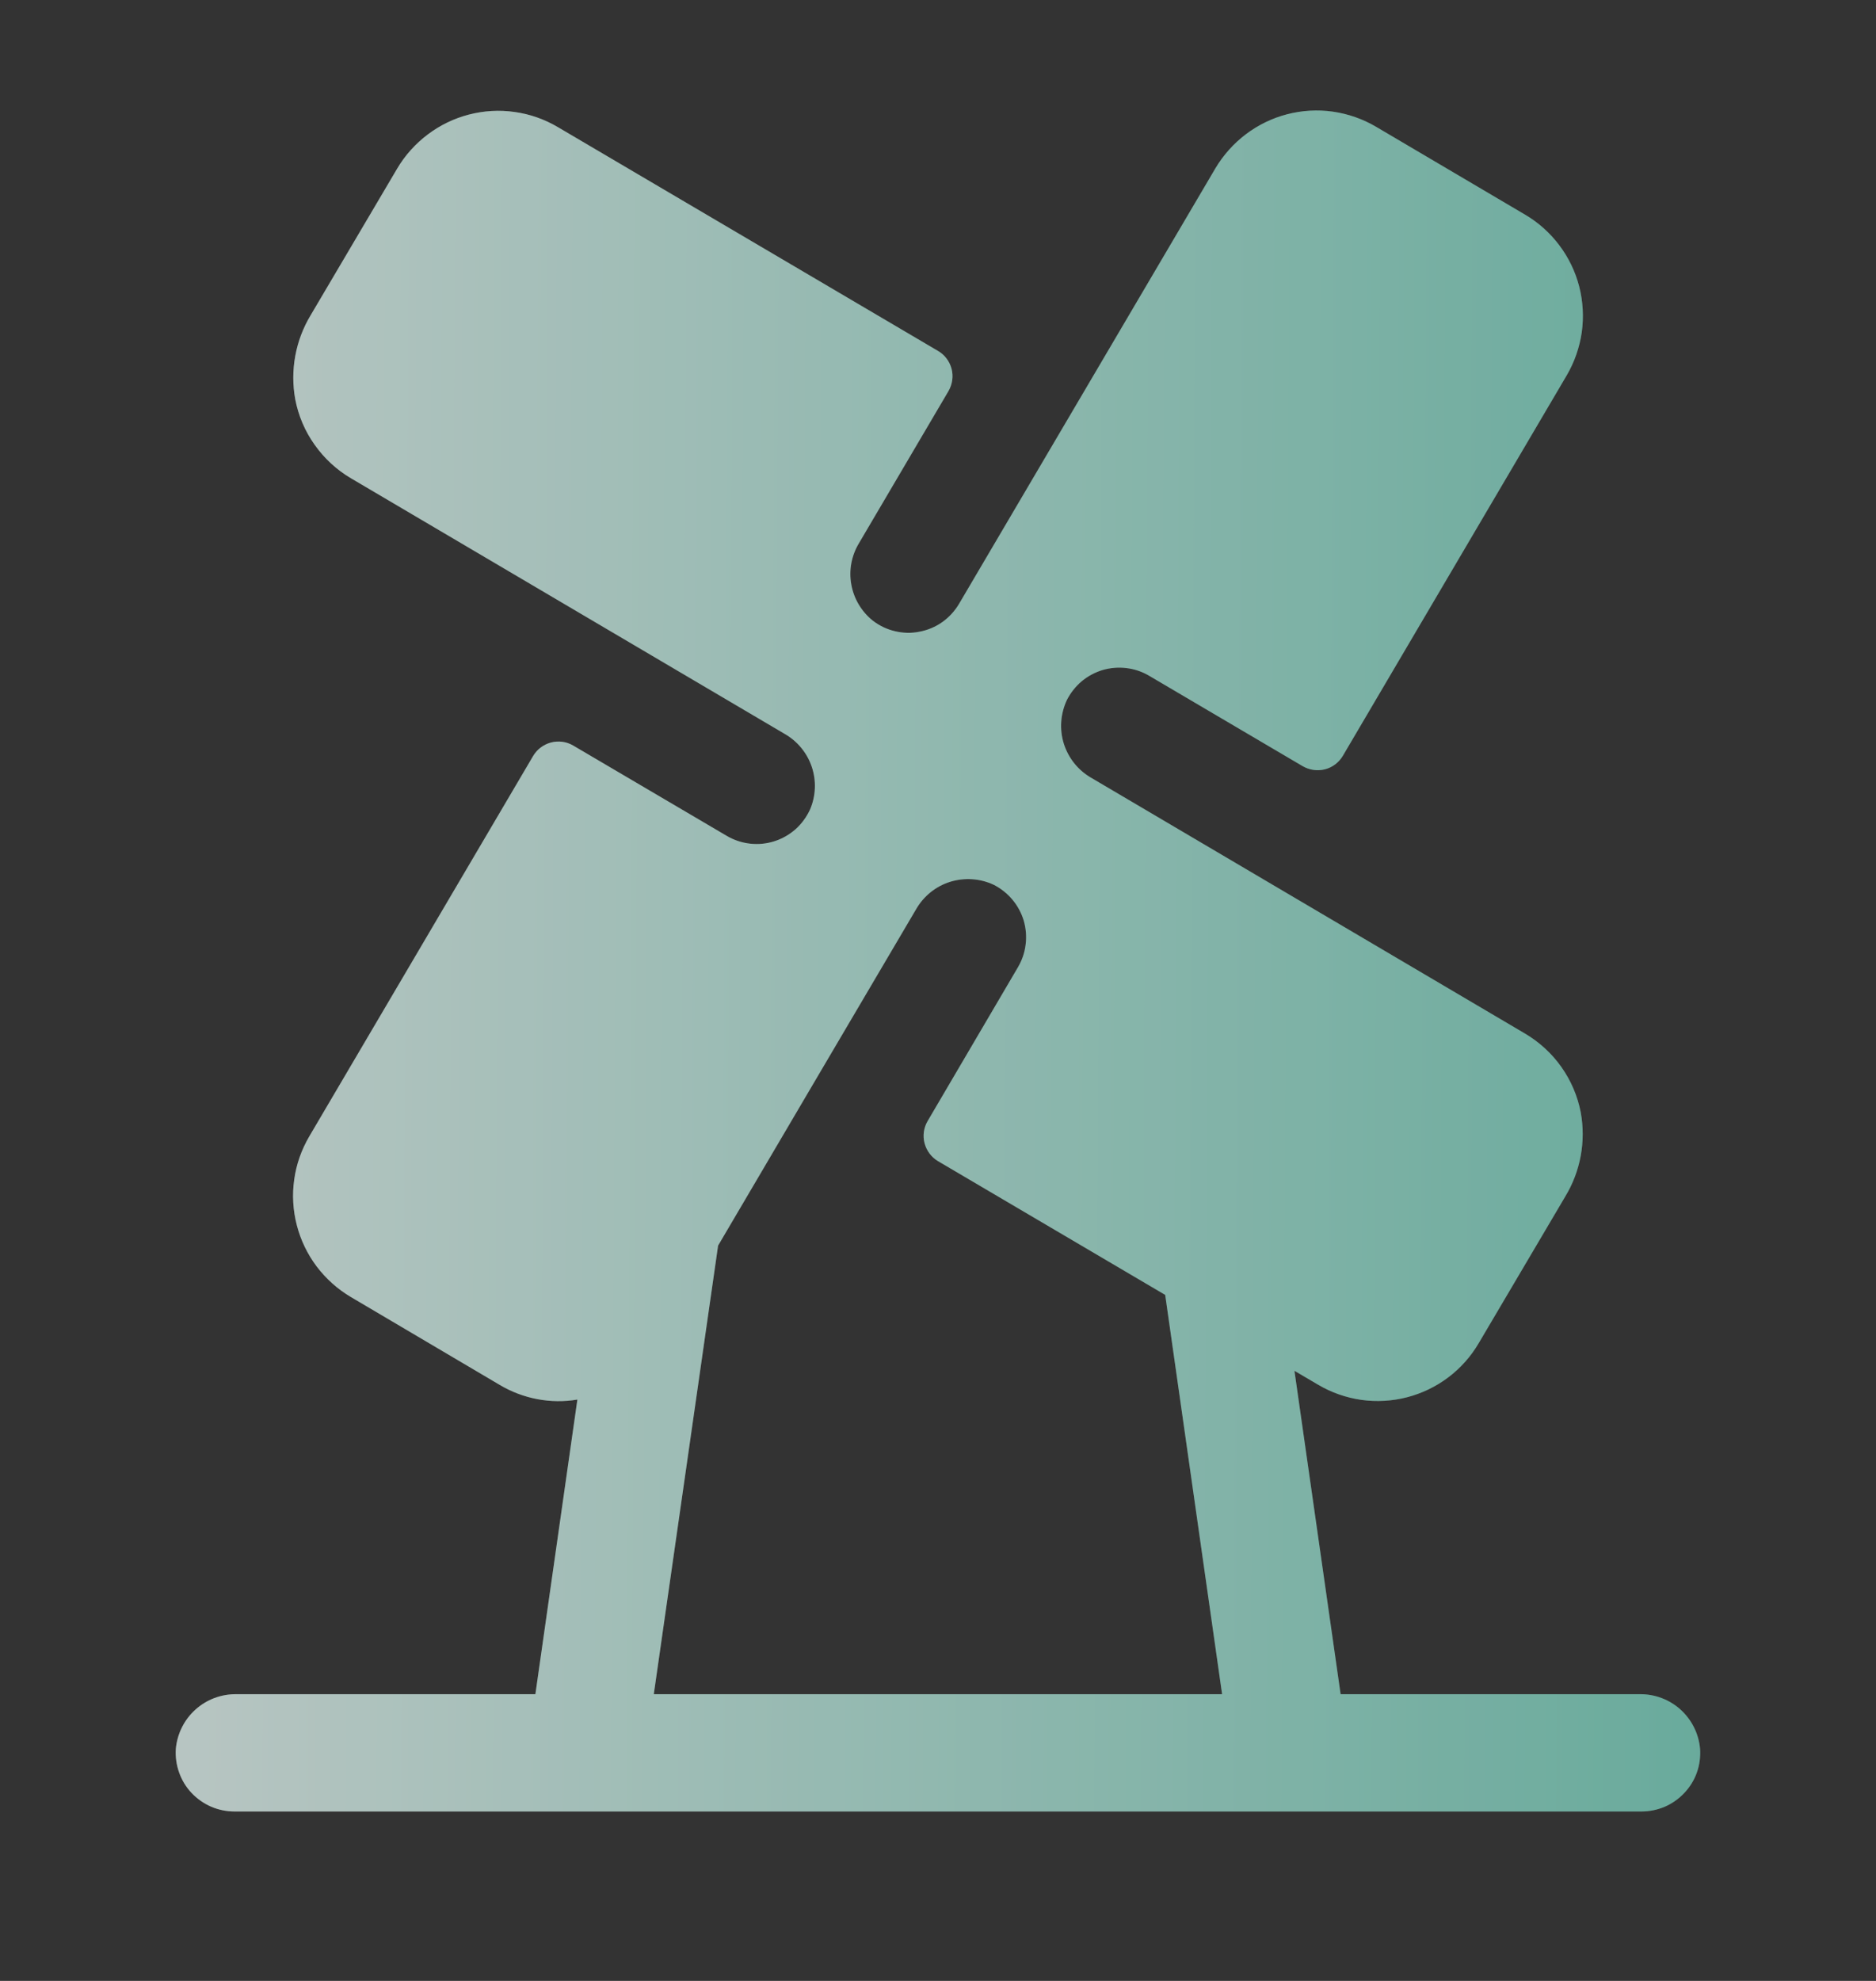 <svg width="18" height="19" viewBox="0 0 18 19" fill="none" xmlns="http://www.w3.org/2000/svg">
<rect x="0" y="0" width="18" height="19" fill="#333333" stroke="none"/>
<path d="M16.312 16.775C16.3 16.631 16.233 16.496 16.125 16.398C16.018 16.301 15.877 16.248 15.732 16.25H12.863L12.42 13.148L12.648 13.282C12.775 13.357 12.916 13.406 13.062 13.427C13.208 13.447 13.357 13.439 13.5 13.402C13.643 13.365 13.778 13.3 13.896 13.211C14.014 13.122 14.113 13.011 14.188 12.883L15.018 11.477C15.165 11.235 15.218 10.948 15.167 10.669C15.137 10.513 15.073 10.364 14.981 10.234C14.889 10.104 14.77 9.995 14.633 9.914L10.471 7.461C10.345 7.389 10.251 7.272 10.207 7.133C10.164 6.995 10.175 6.845 10.237 6.713C10.272 6.645 10.32 6.584 10.379 6.534C10.438 6.485 10.507 6.448 10.581 6.426C10.655 6.405 10.732 6.398 10.809 6.408C10.885 6.417 10.959 6.442 11.025 6.481L12.498 7.348C12.563 7.386 12.639 7.397 12.712 7.379C12.784 7.361 12.846 7.314 12.884 7.25L15.032 3.601C15.107 3.473 15.156 3.332 15.177 3.186C15.197 3.04 15.189 2.891 15.152 2.747C15.115 2.604 15.05 2.47 14.961 2.352C14.872 2.234 14.761 2.134 14.633 2.059L13.203 1.216C13.076 1.141 12.935 1.092 12.789 1.071C12.642 1.05 12.493 1.059 12.35 1.096C12.207 1.133 12.073 1.198 11.955 1.287C11.837 1.376 11.738 1.487 11.662 1.614L9.202 5.792C9.161 5.861 9.106 5.921 9.041 5.967C8.976 6.013 8.902 6.044 8.823 6.059C8.745 6.075 8.664 6.073 8.586 6.054C8.509 6.036 8.436 6.001 8.373 5.952C8.265 5.865 8.192 5.742 8.168 5.606C8.143 5.47 8.17 5.329 8.241 5.211L9.101 3.75C9.138 3.685 9.149 3.609 9.13 3.537C9.111 3.465 9.064 3.403 9 3.366L5.352 1.219C5.225 1.144 5.084 1.094 4.937 1.074C4.791 1.053 4.642 1.062 4.499 1.099C4.356 1.136 4.222 1.201 4.104 1.29C3.986 1.379 3.886 1.49 3.811 1.617L2.981 3.023C2.835 3.265 2.782 3.553 2.833 3.831C2.863 3.987 2.926 4.136 3.019 4.266C3.111 4.396 3.229 4.506 3.367 4.587L7.529 7.039C7.651 7.109 7.744 7.221 7.789 7.355C7.834 7.488 7.828 7.634 7.773 7.763C7.74 7.835 7.693 7.9 7.634 7.953C7.575 8.005 7.506 8.045 7.43 8.069C7.355 8.093 7.275 8.101 7.197 8.092C7.118 8.083 7.042 8.058 6.974 8.018L5.498 7.15C5.434 7.113 5.358 7.103 5.286 7.122C5.215 7.141 5.154 7.187 5.116 7.25L2.968 10.899C2.893 11.027 2.843 11.167 2.823 11.314C2.802 11.46 2.811 11.609 2.848 11.752C2.885 11.895 2.95 12.03 3.039 12.148C3.128 12.265 3.239 12.365 3.366 12.44L4.796 13.284C5.02 13.417 5.284 13.467 5.54 13.424L5.137 16.25H2.269C2.123 16.248 1.982 16.301 1.875 16.398C1.767 16.495 1.7 16.63 1.687 16.775C1.682 16.852 1.693 16.929 1.719 17.002C1.745 17.075 1.785 17.141 1.838 17.197C1.891 17.253 1.955 17.298 2.026 17.329C2.096 17.359 2.173 17.375 2.25 17.375H15.75C15.827 17.375 15.903 17.359 15.974 17.329C16.045 17.298 16.108 17.253 16.161 17.197C16.214 17.141 16.255 17.075 16.281 17.002C16.307 16.929 16.317 16.852 16.312 16.775ZM6.273 16.25L6.89 11.947L7.788 10.421L8.789 8.722C8.861 8.596 8.978 8.501 9.116 8.458C9.255 8.415 9.405 8.425 9.536 8.487C9.604 8.522 9.665 8.57 9.715 8.63C9.764 8.689 9.801 8.757 9.823 8.831C9.844 8.905 9.851 8.983 9.841 9.059C9.832 9.136 9.807 9.209 9.768 9.276L8.901 10.752C8.863 10.816 8.852 10.893 8.871 10.965C8.89 11.037 8.936 11.099 9 11.137L11.18 12.42L11.726 16.25H6.273Z" fill="url(#paint0_linear_153_456)"/>
<path d="M16.312 16.775C16.3 16.631 16.233 16.496 16.125 16.398C16.018 16.301 15.877 16.248 15.732 16.25H12.863L12.42 13.148L12.648 13.282C12.775 13.357 12.916 13.406 13.062 13.427C13.208 13.447 13.357 13.439 13.5 13.402C13.643 13.365 13.778 13.3 13.896 13.211C14.014 13.122 14.113 13.011 14.188 12.883L15.018 11.477C15.165 11.235 15.218 10.948 15.167 10.669C15.137 10.513 15.073 10.364 14.981 10.234C14.889 10.104 14.77 9.995 14.633 9.914L10.471 7.461C10.345 7.389 10.251 7.272 10.207 7.133C10.164 6.995 10.175 6.845 10.237 6.713C10.272 6.645 10.32 6.584 10.379 6.534C10.438 6.485 10.507 6.448 10.581 6.426C10.655 6.405 10.732 6.398 10.809 6.408C10.885 6.417 10.959 6.442 11.025 6.481L12.498 7.348C12.563 7.386 12.639 7.397 12.712 7.379C12.784 7.361 12.846 7.314 12.884 7.25L15.032 3.601C15.107 3.473 15.156 3.332 15.177 3.186C15.197 3.04 15.189 2.891 15.152 2.747C15.115 2.604 15.05 2.47 14.961 2.352C14.872 2.234 14.761 2.134 14.633 2.059L13.203 1.216C13.076 1.141 12.935 1.092 12.789 1.071C12.642 1.05 12.493 1.059 12.35 1.096C12.207 1.133 12.073 1.198 11.955 1.287C11.837 1.376 11.738 1.487 11.662 1.614L9.202 5.792C9.161 5.861 9.106 5.921 9.041 5.967C8.976 6.013 8.902 6.044 8.823 6.059C8.745 6.075 8.664 6.073 8.586 6.054C8.509 6.036 8.436 6.001 8.373 5.952C8.265 5.865 8.192 5.742 8.168 5.606C8.143 5.47 8.17 5.329 8.241 5.211L9.101 3.75C9.138 3.685 9.149 3.609 9.13 3.537C9.111 3.465 9.064 3.403 9 3.366L5.352 1.219C5.225 1.144 5.084 1.094 4.937 1.074C4.791 1.053 4.642 1.062 4.499 1.099C4.356 1.136 4.222 1.201 4.104 1.29C3.986 1.379 3.886 1.49 3.811 1.617L2.981 3.023C2.835 3.265 2.782 3.553 2.833 3.831C2.863 3.987 2.926 4.136 3.019 4.266C3.111 4.396 3.229 4.506 3.367 4.587L7.529 7.039C7.651 7.109 7.744 7.221 7.789 7.355C7.834 7.488 7.828 7.634 7.773 7.763C7.74 7.835 7.693 7.9 7.634 7.953C7.575 8.005 7.506 8.045 7.43 8.069C7.355 8.093 7.275 8.101 7.197 8.092C7.118 8.083 7.042 8.058 6.974 8.018L5.498 7.15C5.434 7.113 5.358 7.103 5.286 7.122C5.215 7.141 5.154 7.187 5.116 7.25L2.968 10.899C2.893 11.027 2.843 11.167 2.823 11.314C2.802 11.46 2.811 11.609 2.848 11.752C2.885 11.895 2.95 12.03 3.039 12.148C3.128 12.265 3.239 12.365 3.366 12.44L4.796 13.284C5.02 13.417 5.284 13.467 5.54 13.424L5.137 16.25H2.269C2.123 16.248 1.982 16.301 1.875 16.398C1.767 16.495 1.7 16.63 1.687 16.775C1.682 16.852 1.693 16.929 1.719 17.002C1.745 17.075 1.785 17.141 1.838 17.197C1.891 17.253 1.955 17.298 2.026 17.329C2.096 17.359 2.173 17.375 2.25 17.375H15.75C15.827 17.375 15.903 17.359 15.974 17.329C16.045 17.298 16.108 17.253 16.161 17.197C16.214 17.141 16.255 17.075 16.281 17.002C16.307 16.929 16.317 16.852 16.312 16.775ZM6.273 16.25L6.89 11.947L7.788 10.421L8.789 8.722C8.861 8.596 8.978 8.501 9.116 8.458C9.255 8.415 9.405 8.425 9.536 8.487C9.604 8.522 9.665 8.57 9.715 8.63C9.764 8.689 9.801 8.757 9.823 8.831C9.844 8.905 9.851 8.983 9.841 9.059C9.832 9.136 9.807 9.209 9.768 9.276L8.901 10.752C8.863 10.816 8.852 10.893 8.871 10.965C8.89 11.037 8.936 11.099 9 11.137L11.18 12.42L11.726 16.25H6.273Z" fill="black" fill-opacity="0.2"/>
<defs>
<linearGradient id="paint0_linear_153_456" x1="-2.111" y1="9.937" x2="36.057" y2="10.139" gradientUnits="userSpaceOnUse">
<stop stop-color="white"/>
<stop offset="1" stop-color="#00A983"/>
</linearGradient>
</defs>
</svg>
